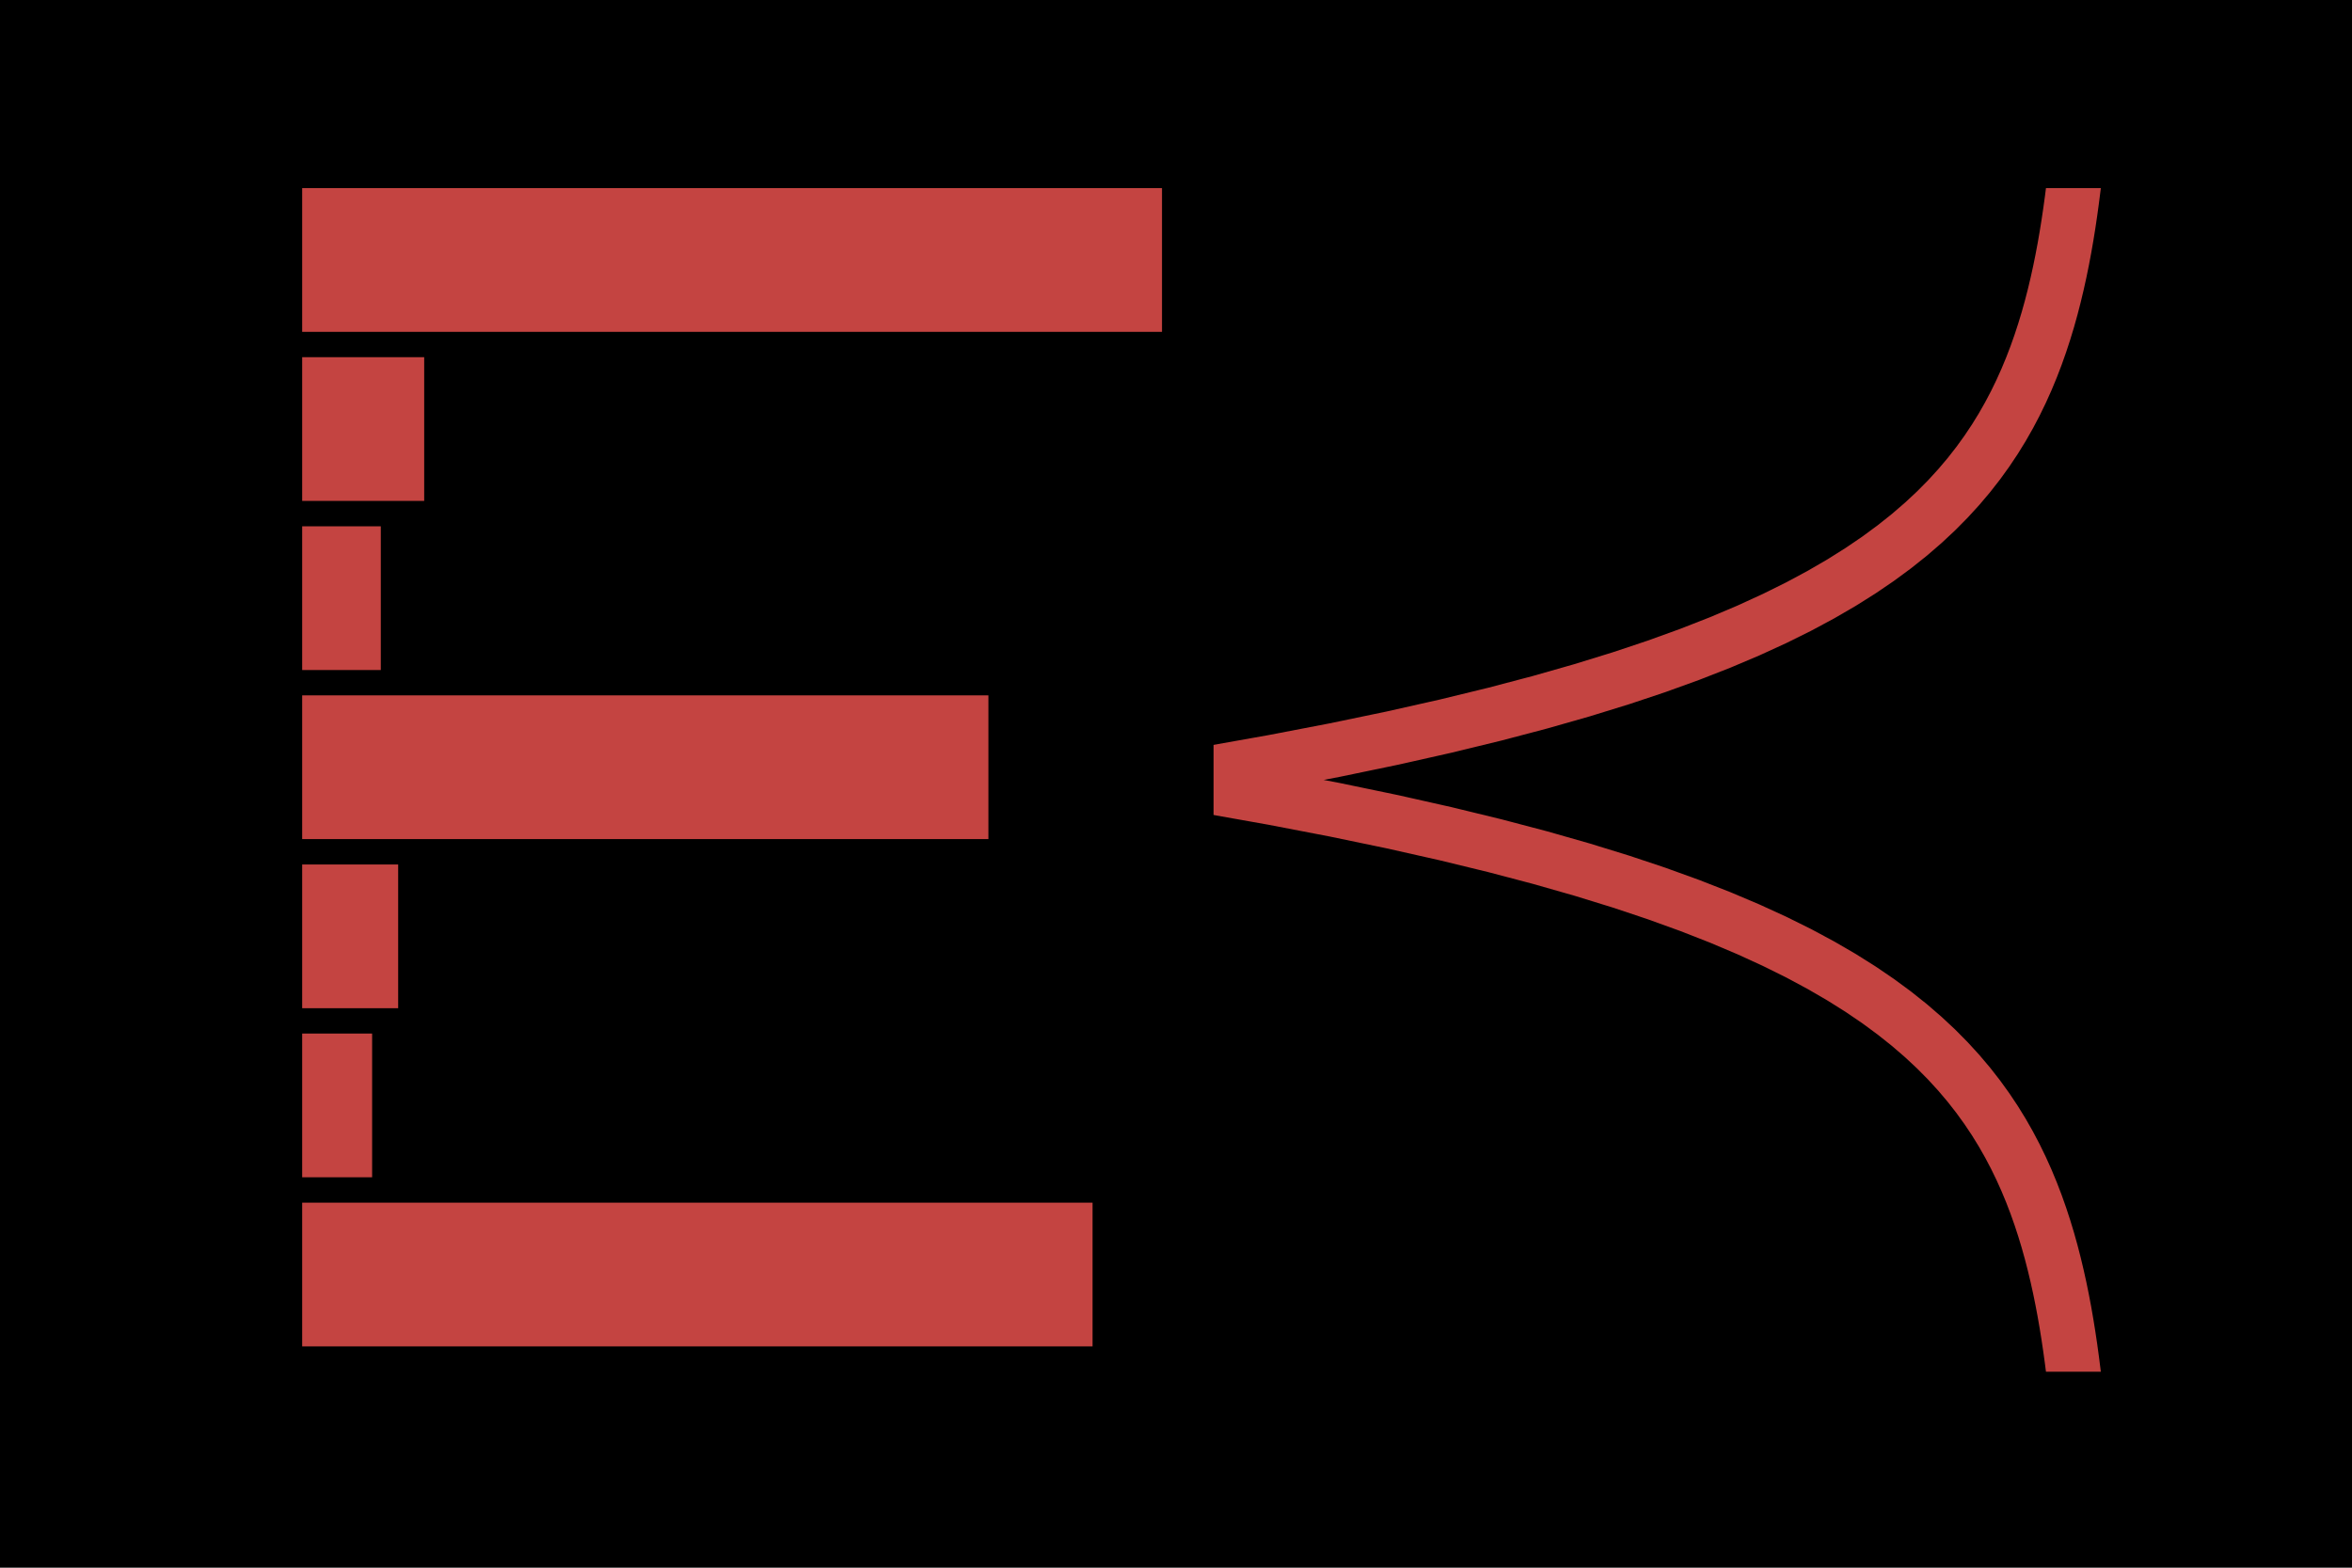 <?xml version="1.0" encoding="utf-8" standalone="no"?>
<!DOCTYPE svg PUBLIC "-//W3C//DTD SVG 1.1//EN"
  "http://www.w3.org/Graphics/SVG/1.1/DTD/svg11.dtd">
<svg xmlns:xlink="http://www.w3.org/1999/xlink" width="432pt" height="288pt" viewBox="0 0 432 288" xmlns="http://www.w3.org/2000/svg" version="1.1">
 <defs>
  <style type="text/css">*{stroke-linejoin: round; stroke-linecap: butt}</style>
 </defs>
 <g id="figure_1">
  <g id="patch_1">
   <path d="M 0 288 
L 432 288 
L 432 0 
L 0 0 
z
"/>
  </g>
  <g id="axes_1">
   <g id="patch_2">
    <path d="M 54 252 
L 221.4 252 
L 221.4 34.56 
L 54 34.56 
z
"/>
   </g>
   <g id="patch_3">
    <path d="M 54 34.56 
L 213.429 34.56 
L 213.429 60.963 
L 54 60.963 
z
" clip-path="url(#p3ab7760144)" style="fill: #c44441"/>
   </g>
   <g id="patch_4">
    <path d="M 54 65.623 
L 77.914 65.623 
L 77.914 92.026 
L 54 92.026 
z
" clip-path="url(#p3ab7760144)" style="fill: #c44441"/>
   </g>
   <g id="patch_5">
    <path d="M 54 96.686 
L 69.943 96.686 
L 69.943 123.089 
L 54 123.089 
z
" clip-path="url(#p3ab7760144)" style="fill: #c44441"/>
   </g>
   <g id="patch_6">
    <path d="M 54 127.749 
L 181.543 127.749 
L 181.543 154.152 
L 54 154.152 
z
" clip-path="url(#p3ab7760144)" style="fill: #c44441"/>
   </g>
   <g id="patch_7">
    <path d="M 54 158.811 
L 73.131 158.811 
L 73.131 185.215 
L 54 185.215 
z
" clip-path="url(#p3ab7760144)" style="fill: #c44441"/>
   </g>
   <g id="patch_8">
    <path d="M 54 189.874 
L 68.349 189.874 
L 68.349 216.278 
L 54 216.278 
z
" clip-path="url(#p3ab7760144)" style="fill: #c44441"/>
   </g>
   <g id="patch_9">
    <path d="M 54 220.937 
L 200.674 220.937 
L 200.674 247.341 
L 54 247.341 
z
" clip-path="url(#p3ab7760144)" style="fill: #c44441"/>
   </g>
   <g id="patch_10">
    <path d="M 54 252 
L 54 34.56 
" style="fill: none; stroke: #000000; stroke-width: 3; stroke-linejoin: miter; stroke-linecap: square"/>
   </g>
  </g>
  <g id="axes_2">
   <g id="patch_11">
    <path d="M 221.4 252 
L 388.8 252 
L 388.8 34.56 
L 221.4 34.56 
z
"/>
   </g>
   <g id="line2d_1">
    <path d="M 380.829 252 
L 380.55 249.804 
L 380.248 247.607 
L 379.922 245.411 
L 379.569 243.215 
L 379.187 241.018 
L 378.773 238.822 
L 378.326 236.625 
L 377.841 234.429 
L 377.317 232.233 
L 376.75 230.036 
L 376.136 227.84 
L 375.471 225.644 
L 374.752 223.447 
L 373.974 221.251 
L 373.131 219.055 
L 372.22 216.858 
L 371.233 214.662 
L 370.166 212.465 
L 369.01 210.269 
L 367.76 208.073 
L 366.406 205.876 
L 364.941 203.68 
L 363.356 201.484 
L 361.641 199.287 
L 359.784 197.091 
L 357.775 194.895 
L 355.601 192.698 
L 353.247 190.502 
L 350.701 188.305 
L 347.944 186.109 
L 344.962 183.913 
L 341.733 181.716 
L 338.24 179.52 
L 334.459 177.324 
L 330.367 175.127 
L 325.938 172.931 
L 321.146 170.735 
L 315.959 168.538 
L 310.346 166.342 
L 304.271 164.145 
L 297.696 161.949 
L 290.581 159.753 
L 282.881 157.556 
L 274.547 155.36 
L 265.528 153.164 
L 255.767 150.967 
L 245.204 148.771 
L 233.772 146.575 
L 221.4 144.378 
L 221.4 142.182 
L 233.772 139.985 
L 245.204 137.789 
L 255.767 135.593 
L 265.528 133.396 
L 274.547 131.2 
L 282.881 129.004 
L 290.581 126.807 
L 297.696 124.611 
L 304.271 122.415 
L 310.346 120.218 
L 315.959 118.022 
L 321.146 115.825 
L 325.938 113.629 
L 330.367 111.433 
L 334.459 109.236 
L 338.24 107.04 
L 341.733 104.844 
L 344.962 102.647 
L 347.944 100.451 
L 350.701 98.255 
L 353.247 96.058 
L 355.601 93.862 
L 357.775 91.665 
L 359.784 89.469 
L 361.641 87.273 
L 363.356 85.076 
L 364.941 82.88 
L 366.406 80.684 
L 367.76 78.487 
L 369.01 76.291 
L 370.166 74.095 
L 371.233 71.898 
L 372.22 69.702 
L 373.131 67.505 
L 373.974 65.309 
L 374.752 63.113 
L 375.471 60.916 
L 376.136 58.72 
L 376.75 56.524 
L 377.317 54.327 
L 377.841 52.131 
L 378.326 49.935 
L 378.773 47.738 
L 379.187 45.542 
L 379.569 43.345 
L 379.922 41.149 
L 380.248 38.953 
L 380.55 36.756 
L 380.829 34.56 
" clip-path="url(#p92d28da02d)" style="fill: none; stroke: #c44441; stroke-width: 10; stroke-linecap: square"/>
   </g>
   <g id="patch_12">
    <path d="M 221.4 252 
L 221.4 34.56 
" style="fill: none; stroke: #000000; stroke-width: 3; stroke-linejoin: miter; stroke-linecap: square"/>
   </g>
  </g>
 </g>
 <defs>
  <clipPath id="p3ab7760144">
   <rect x="54" y="34.56" width="167.4" height="217.44"/>
  </clipPath>
  <clipPath id="p92d28da02d">
   <rect x="221.4" y="34.56" width="167.4" height="217.44"/>
  </clipPath>
 </defs>
</svg>
